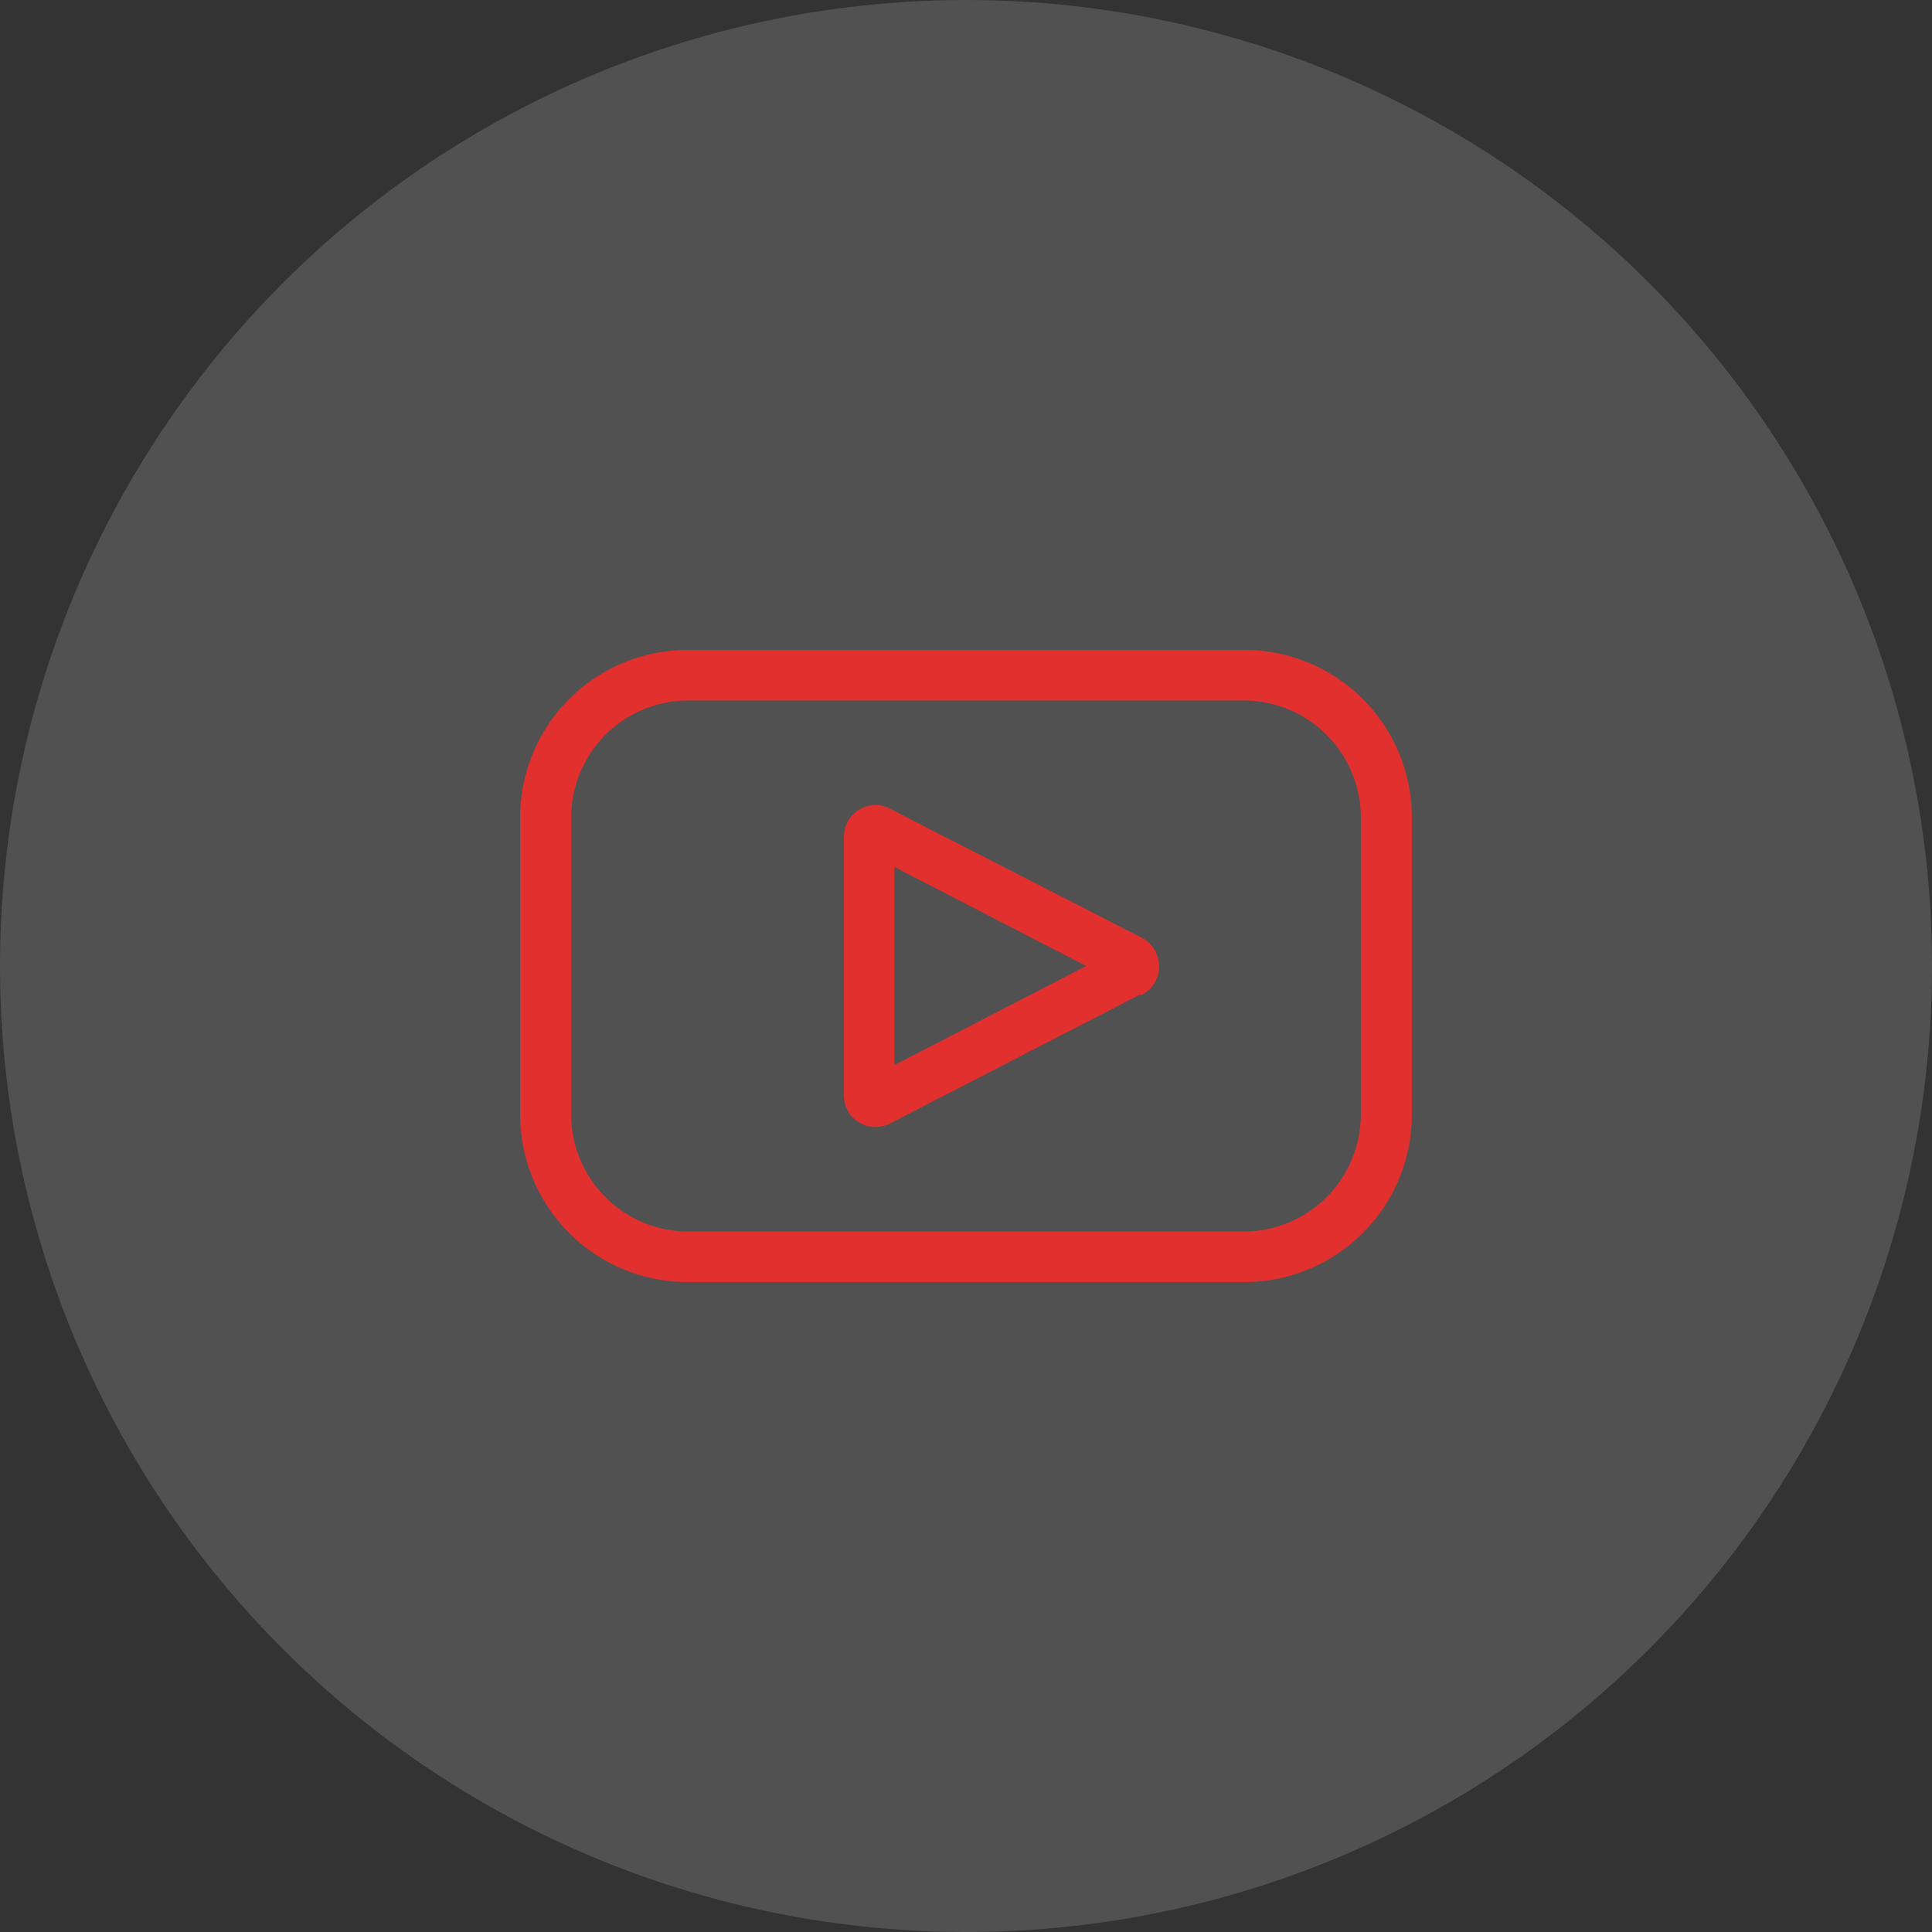 <svg id="Layer_1" data-name="Layer 1" xmlns="http://www.w3.org/2000/svg" viewBox="0 0 78 78"><rect x="0" y="0" width="78" height="78" fill="#333333" stroke="none"/><defs><style>.cls-1{fill:#fff;opacity:0.15;isolation:isolate;}.cls-2{fill:#e1302d;}</style></defs><circle class="cls-1" cx="39" cy="39" r="39"/><g id="noun_youtube_897674" data-name="noun youtube 897674"><g id="Path_9223" data-name="Path 9223"><path class="cls-2" d="M50.22,51.76H27.78A6.76,6.76,0,0,1,21,45V33a6.76,6.76,0,0,1,6.76-6.76H50.22A6.76,6.76,0,0,1,57,33V45A6.76,6.76,0,0,1,50.22,51.76ZM27.78,28.28A4.73,4.73,0,0,0,23.06,33V45a4.73,4.73,0,0,0,4.72,4.72H50.22A4.73,4.73,0,0,0,54.94,45V33a4.73,4.73,0,0,0-4.72-4.72ZM35.35,45.5a1.32,1.32,0,0,1-.39-.06,1.27,1.27,0,0,1-.75-.63,1.3,1.3,0,0,1-.14-.58V33.78a1.28,1.28,0,0,1,1.28-1.28h0a1.19,1.19,0,0,1,.58.15l10.17,5.21a1.27,1.27,0,0,1,.63.75,1.24,1.24,0,0,1-.08,1,1.22,1.22,0,0,1-.55.55l-.09,0L35.93,45.36A1.3,1.3,0,0,1,35.35,45.5Zm-.35-2ZM36.11,35V43l7.74-4ZM35,34.46h0Z"/></g></g></svg>